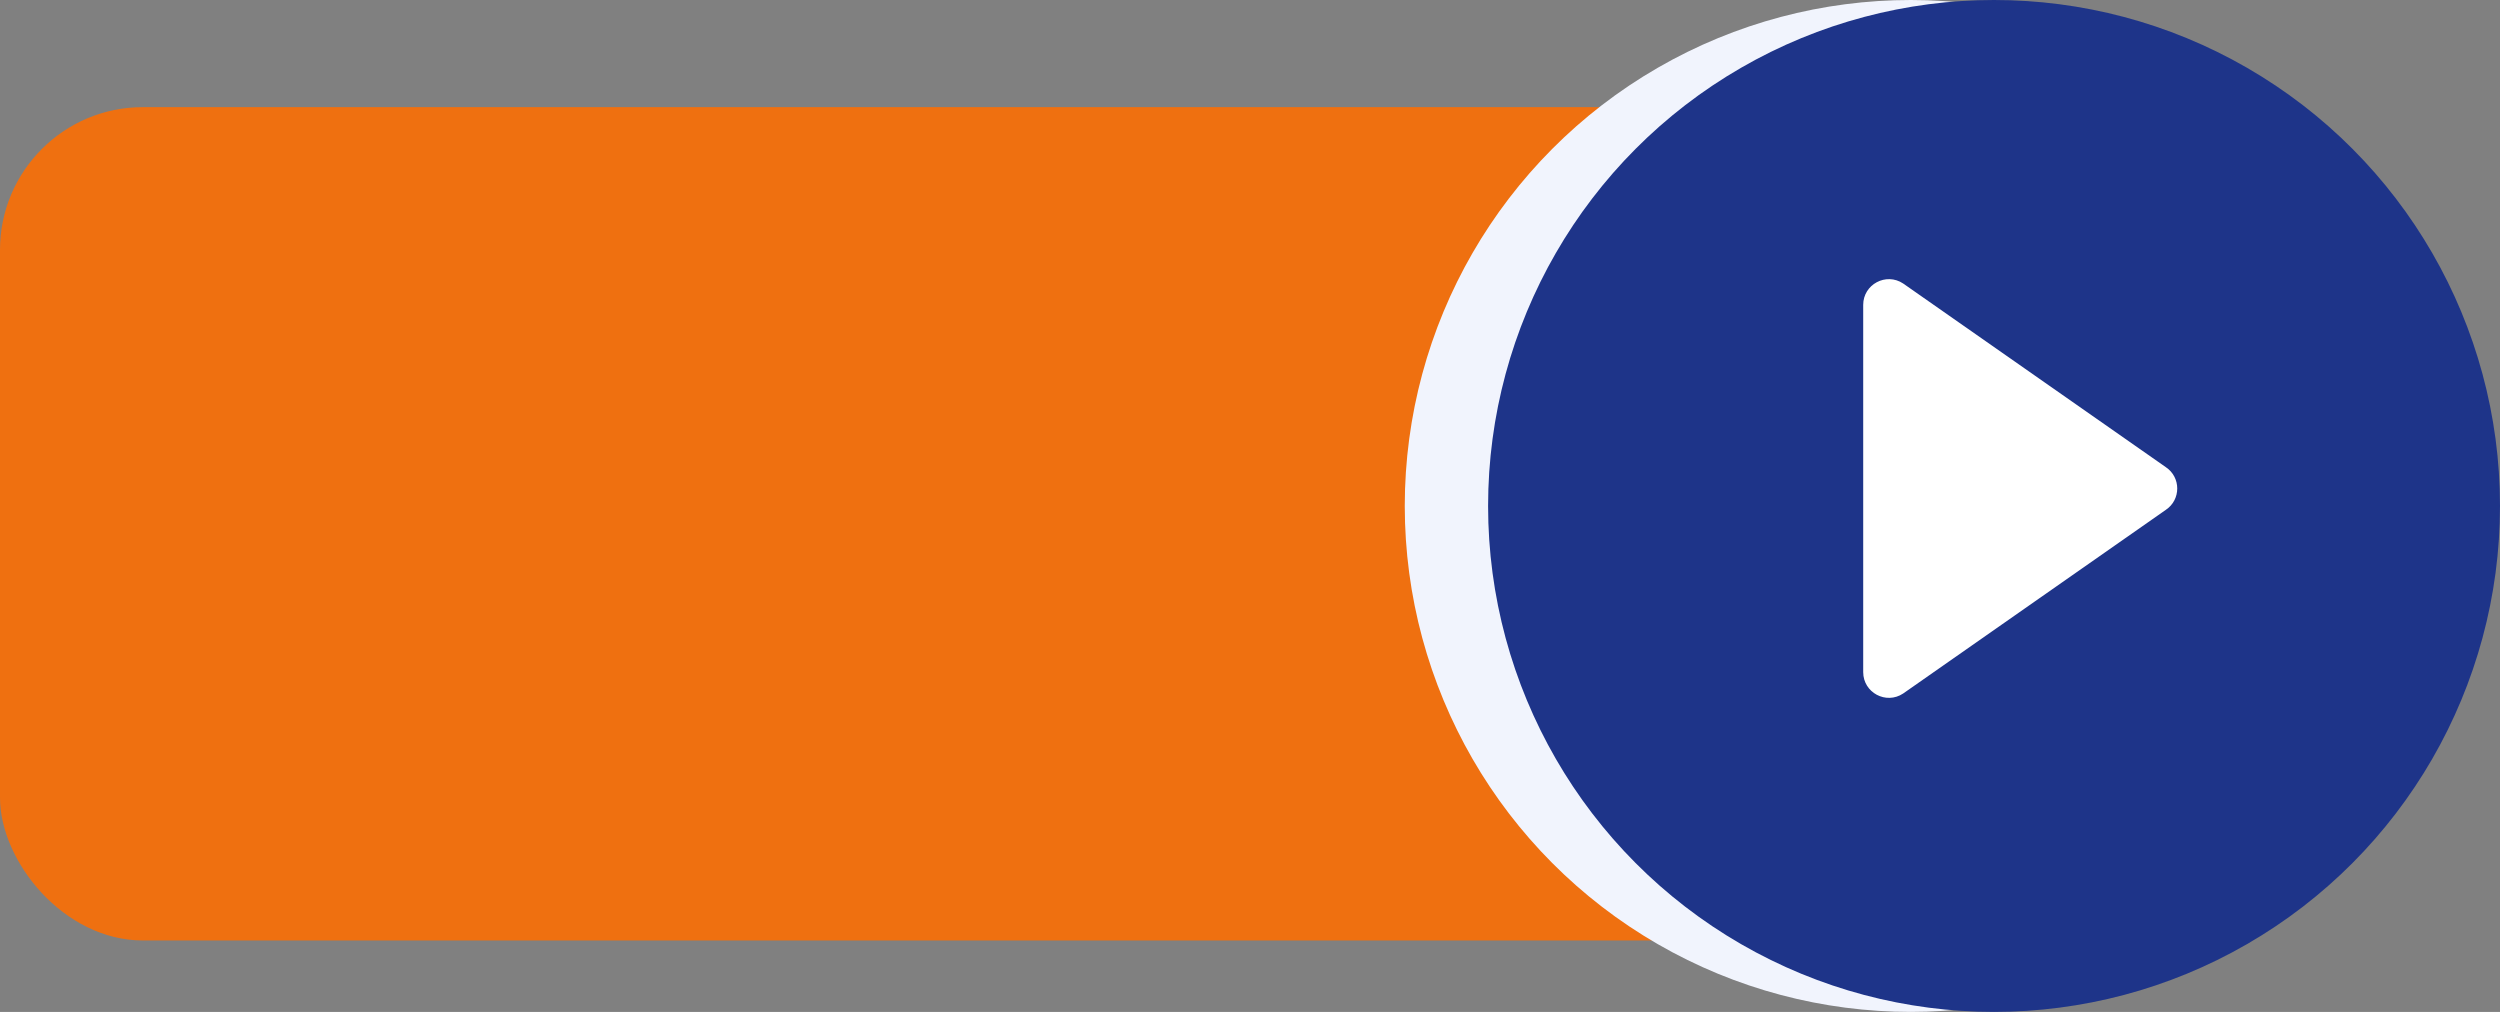 <svg width="420" height="170" viewBox="0 0 420 170" fill="none" xmlns="http://www.w3.org/2000/svg" xmlns:xlink="http://www.w3.org/1999/xlink">
<rect x="0" y="0" width="420" height="170" fill="#808080" stroke="none"/>
<rect  x="0" y="18" width="320" height="140" rx="24" fill="#EF7010"/>
<circle cx="321" cy="85" r="85" fill="#F1F4FD"/>
<path d="M339.671,82.069L307.656,59.28L307.656,104.858L339.671,82.069ZM305.732,116.509L349.853,85.659C352.417,83.951 352.417,80.187 349.853,78.479L305.732,47.628C302.862,45.717 299.018,47.772 299.018,51.218L299.018,112.919C299.018,116.365 302.862,118.421 305.732,116.509Z" clip-rule="evenodd" fill-rule="evenodd" fill="#FFFFFF"/>
<path d="M347.38,82.069L310.742,58.621L304.88,58.621L304.88,112.845L347.38,82.069Z" fill="#FFFFFF"/>
<circle cx="335" cy="85" r="85" fill="#1E3489"/>
<path d="M353.671,82.069L321.656,59.28L321.656,104.858L353.671,82.069ZM319.732,116.509L363.853,85.659C366.417,83.951 366.417,80.187 363.853,78.479L319.732,47.628C316.862,45.717 313.018,47.772 313.018,51.218L313.018,112.919C313.018,116.365 316.862,118.421 319.732,116.509Z" clip-rule="evenodd" fill-rule="evenodd" fill="#FFFFFF"/>
<path d="M361.38,82.069L324.742,58.621L318.88,58.621L318.88,112.845L361.38,82.069Z" fill="#FFFFFF"/>
</svg>
